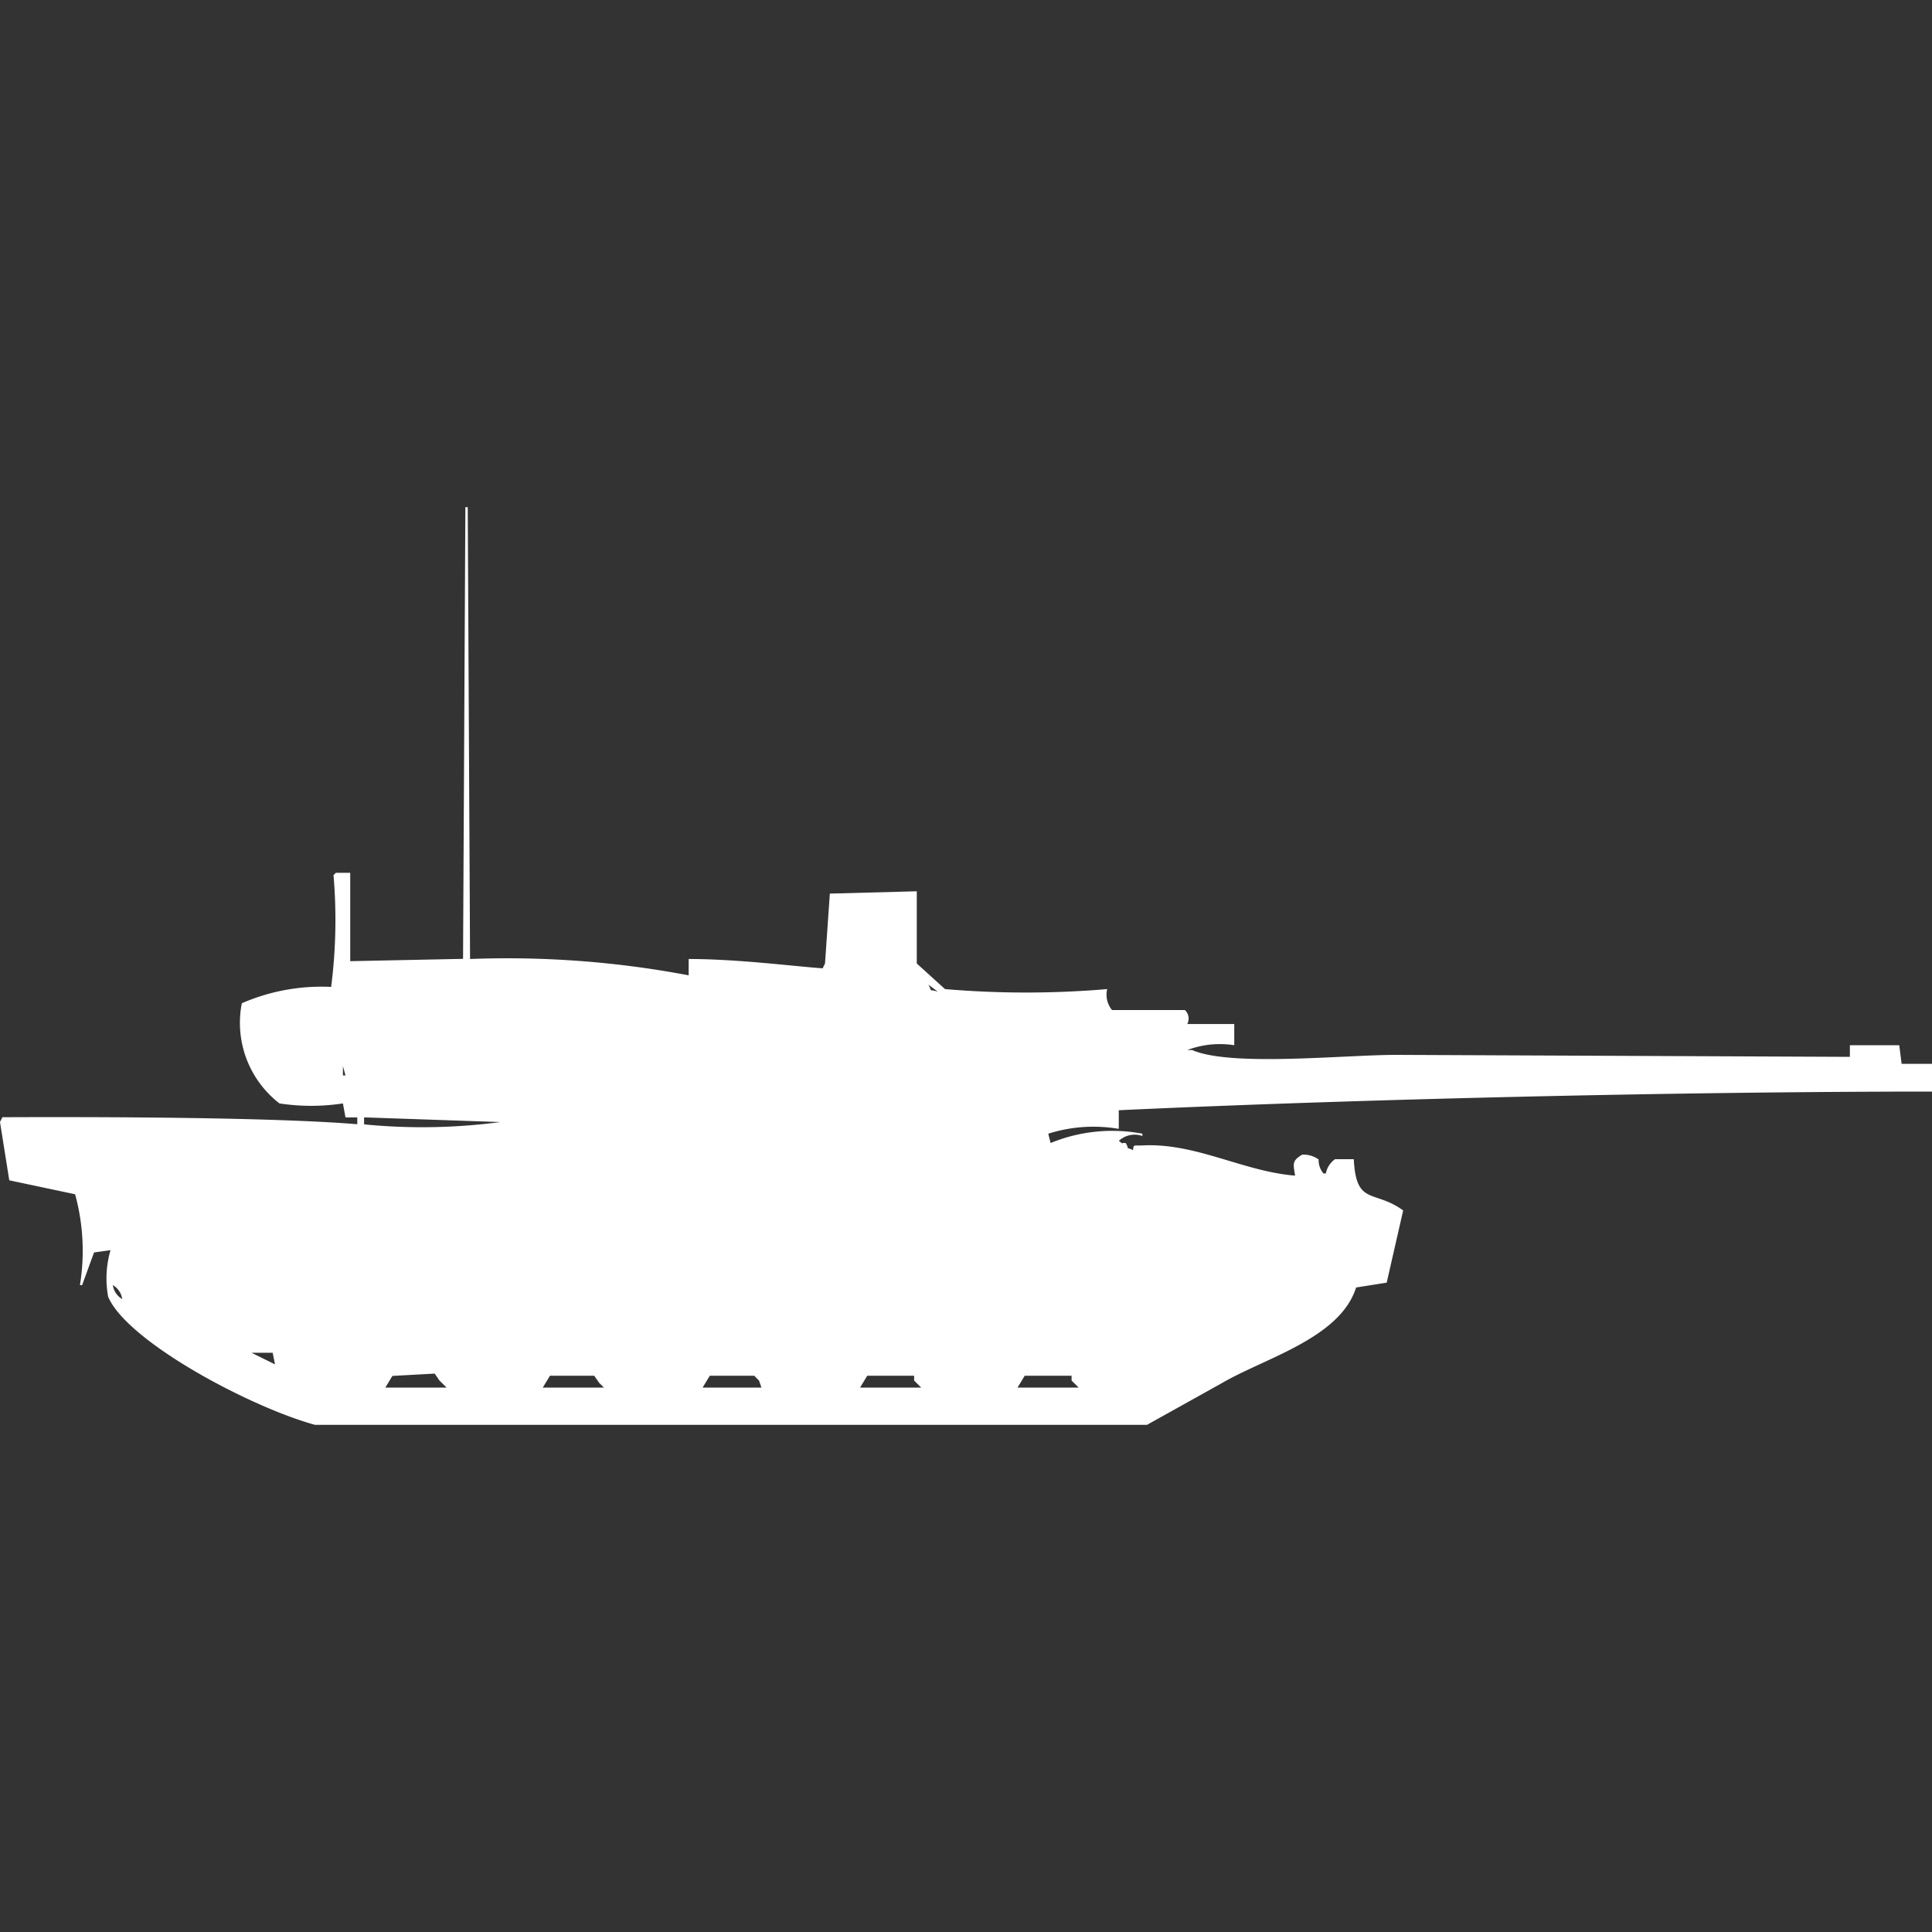 <svg xmlns="http://www.w3.org/2000/svg" width="40" height="40" viewBox="0 0 40 40">
  <rect x="0" y="0" width="40" height="40" fill="#333333" stroke="none"/>
  <defs>
    <style>
      .cls-1 {
        fill: #fff;
        fill-rule: evenodd;
      }
    </style>
  </defs>
  <path id="Color_Fill_1" data-name="Color Fill 1" class="cls-1" d="M9.732,19.355a20.182,20.182,0,0,1,4.526.338V19.355c1.017,0,2.186.152,2.774,0.193l0.049-.1,0.1-1.447,1.8-.048v1.495l0.584,0.53a19.8,19.8,0,0,0,3.358,0,0.5,0.5,0,0,0,.1.434h1.509a0.24,0.24,0,0,1,.049.289h0.973V21.14a1.915,1.915,0,0,0-.973.1h0.1c0.811,0.351,3.126.1,4.234,0.1L38.3,21.381V21.14h1.022l0.049,0.386H40V22.1c-5.307,0-11.965.16-16.837,0.386v0.386a3.1,3.1,0,0,0-1.46.1l0.049,0.193a3.349,3.349,0,0,1,1.9-.193V23.02a0.48,0.48,0,0,0-.487.1c0.12,0.094.02,0.027,0.146,0.048,0.087,0.173-.026.057,0.146,0.145,0.02-.128-0.005-0.087.243-0.1,1.081-.04,2.059.544,3.114,0.627-0.043-.254-0.063-0.308.146-0.434a0.531,0.531,0,0,1,.341.1,0.422,0.422,0,0,0,.1.289h0.049A0.472,0.472,0,0,1,27.64,23.5h0.389c0.047,0.971.421,0.622,1.022,1.061l-0.341,1.495-0.633.1c-0.334,1.052-1.883,1.457-2.774,1.977L23.747,29H6.521c-1.366-.378-3.89-1.73-4.282-2.652a2.1,2.1,0,0,1,.049-0.965l-0.341.048L1.7,26.107H1.655a4.427,4.427,0,0,0-.1-1.881l-1.363-.289L0,22.731l0.049-.1c2.036-.009,5.595,0,7.348.145V22.635H7.153L7.1,22.345a4.341,4.341,0,0,1-1.314,0,2.107,2.107,0,0,1-.779-2.074,4.138,4.138,0,0,1,1.849-.338,10.872,10.872,0,0,0,.049-2.315l0.049-.048H7.251V19.4l2.336-.048L9.635,10H9.684Zm9.489,0.531c0.1,0.18-.021.079,0.195,0.145Zm2.871,0.241,0.049,0.289ZM7.1,20.85v0Zm0,0.53v0Zm0,0.193v0.193H7.153Zm0.438,1.061v0.145a12.336,12.336,0,0,0,2.822-.048Zm-0.876.1,0.1,0.048ZM2.336,26.107a0.4,0.4,0,0,0,.195.289A0.4,0.4,0,0,0,2.336,26.107Zm2.871,1.4,0.487,0.241-0.049-.241H5.207ZM9,27.939l-0.876.048-0.146.241H9.246L9.1,28.084Zm2.384,0.048-0.146.241h1.265l-0.1-.1-0.1-.145H11.387Zm3.309,0-0.146.241h1.217l-0.049-.145-0.1-.1H14.7Zm3.26,0-0.146.241h1.265l-0.146-.145v-0.1H17.956Zm3.26,0-0.146.241h1.265l-0.146-.145v-0.1H21.217Z" transform="translate(0 0.5)"/>
</svg>
